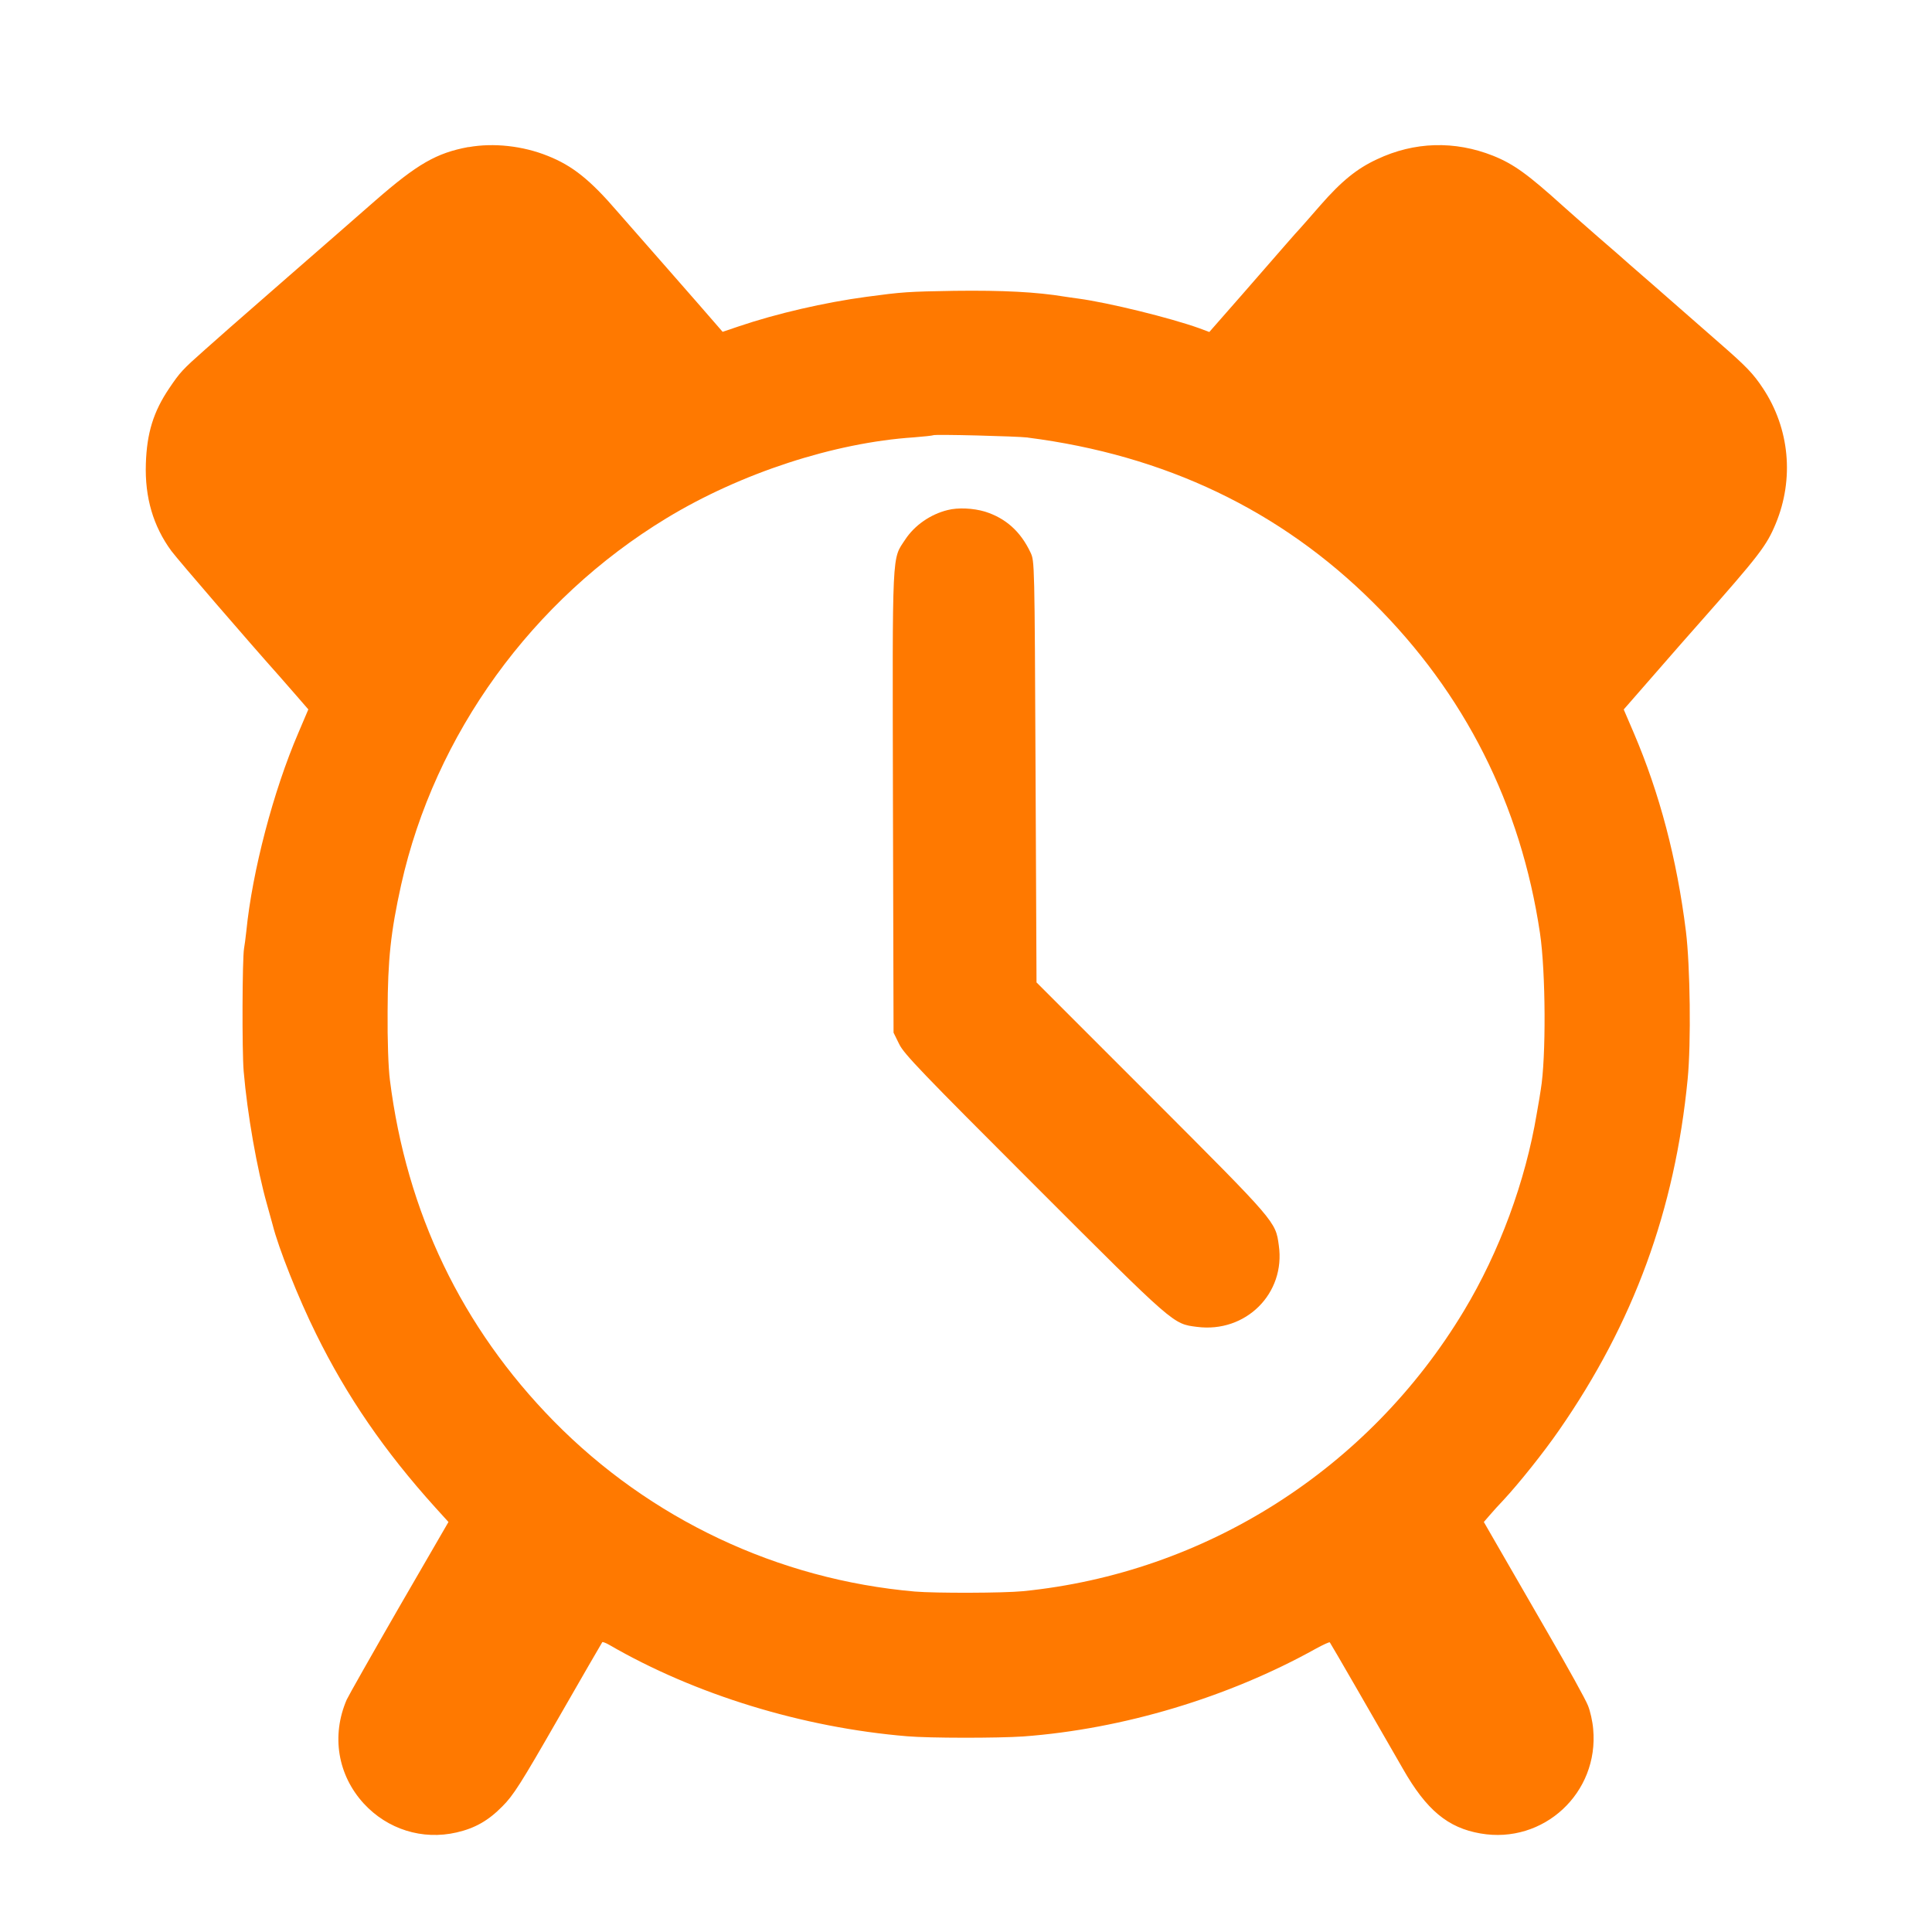 <!-- Generated by IcoMoon.io -->
<svg version="1.1" xmlns="http://www.w3.org/2000/svg" width="32" height="32" viewBox="0 0 32 32">
<title>alarm_clock</title>
<path fill="#ff7900" d="M7.76 2.435c-0.534 0.099-0.848 0.282-1.542 0.886-0.294 0.259-0.934 0.816-1.418 1.238s-0.931 0.813-0.992 0.867c-0.061 0.054-0.25 0.221-0.416 0.368-0.368 0.326-0.41 0.371-0.589 0.637-0.262 0.387-0.371 0.742-0.387 1.248-0.019 0.56 0.122 1.037 0.422 1.446 0.115 0.154 1.299 1.526 1.789 2.074 0.054 0.061 0.186 0.211 0.291 0.333l0.189 0.218-0.166 0.39c-0.413 0.96-0.762 2.288-0.861 3.283-0.013 0.115-0.029 0.243-0.038 0.288-0.029 0.166-0.035 1.693-0.006 2.032 0.061 0.714 0.221 1.622 0.387 2.208 0.035 0.122 0.077 0.275 0.093 0.336 0.096 0.384 0.426 1.216 0.72 1.808 0.509 1.034 1.133 1.942 1.974 2.874l0.218 0.24-0.819 1.414c-0.448 0.778-0.838 1.466-0.867 1.53-0.256 0.595-0.15 1.245 0.282 1.718 0.394 0.429 0.973 0.611 1.539 0.48 0.304-0.070 0.525-0.195 0.758-0.432 0.182-0.182 0.301-0.368 0.925-1.456 0.394-0.688 0.723-1.254 0.73-1.264 0.006-0.006 0.061 0.013 0.115 0.045 1.418 0.822 3.2 1.37 4.934 1.514 0.371 0.032 1.504 0.032 1.926 0.003 1.645-0.122 3.395-0.646 4.848-1.456 0.118-0.064 0.221-0.112 0.227-0.102 0.013 0.013 0.749 1.29 1.21 2.093 0.39 0.685 0.746 0.979 1.286 1.072 1.043 0.182 1.965-0.672 1.866-1.731-0.010-0.122-0.048-0.294-0.086-0.387-0.035-0.093-0.336-0.637-0.669-1.21-0.33-0.573-0.704-1.219-0.829-1.437l-0.227-0.394 0.102-0.118c0.054-0.064 0.154-0.173 0.221-0.243 0.256-0.275 0.666-0.787 0.925-1.162 1.232-1.776 1.917-3.642 2.128-5.814 0.058-0.595 0.042-1.872-0.029-2.448-0.15-1.2-0.435-2.282-0.864-3.286l-0.166-0.387 0.522-0.598c0.288-0.33 0.605-0.694 0.71-0.81 1.018-1.152 1.133-1.302 1.286-1.67 0.307-0.742 0.23-1.574-0.211-2.24-0.16-0.243-0.278-0.365-0.707-0.739-1.059-0.928-1.414-1.238-1.501-1.312-0.051-0.048-0.291-0.256-0.528-0.461-0.237-0.208-0.49-0.429-0.56-0.493-0.602-0.544-0.832-0.71-1.174-0.848-0.637-0.253-1.306-0.234-1.923 0.058-0.333 0.154-0.589 0.362-0.941 0.765-0.173 0.198-0.326 0.374-0.346 0.394-0.042 0.042-0.253 0.285-0.941 1.075l-0.55 0.627-0.163-0.061c-0.48-0.173-1.51-0.426-2.010-0.493-0.080-0.010-0.179-0.026-0.224-0.032-0.464-0.077-1.024-0.106-1.824-0.096-0.774 0.013-0.861 0.019-1.456 0.099-0.694 0.093-1.494 0.278-2.118 0.49l-0.266 0.090-0.406-0.467c-0.224-0.256-0.448-0.512-0.493-0.563-0.448-0.509-0.675-0.771-0.842-0.96-0.454-0.528-0.746-0.762-1.158-0.925-0.413-0.166-0.896-0.218-1.309-0.144zM17.024 7.248c2.275 0.291 4.182 1.203 5.718 2.73 1.517 1.504 2.448 3.35 2.765 5.478 0.096 0.643 0.102 2.067 0.013 2.592-0.006 0.045-0.035 0.224-0.067 0.4-0.186 1.117-0.618 2.288-1.206 3.264-1.578 2.624-4.285 4.342-7.302 4.643-0.32 0.032-1.45 0.035-1.792 0.006-2.266-0.198-4.387-1.2-5.981-2.822-1.526-1.555-2.438-3.459-2.714-5.651-0.026-0.202-0.042-0.656-0.038-1.136 0.003-0.861 0.051-1.312 0.224-2.096 0.557-2.496 2.17-4.723 4.397-6.074 1.229-0.746 2.778-1.251 4.096-1.338 0.166-0.013 0.31-0.029 0.32-0.035 0.019-0.019 1.382 0.016 1.568 0.038z"></path>
<path fill="#ff7900" d="M15.696 8.448c-0.285 0.070-0.547 0.253-0.701 0.486-0.224 0.342-0.214 0.106-0.205 4.349l0.010 3.821 0.093 0.189c0.080 0.166 0.387 0.483 2.246 2.342 2.326 2.326 2.288 2.291 2.685 2.342 0.81 0.106 1.472-0.554 1.357-1.35-0.054-0.397-0.042-0.381-2.106-2.448l-1.907-1.907-0.016-3.488c-0.016-3.482-0.016-3.488-0.083-3.632-0.166-0.352-0.413-0.57-0.755-0.678-0.195-0.058-0.445-0.070-0.618-0.026z"></path>
</svg>
